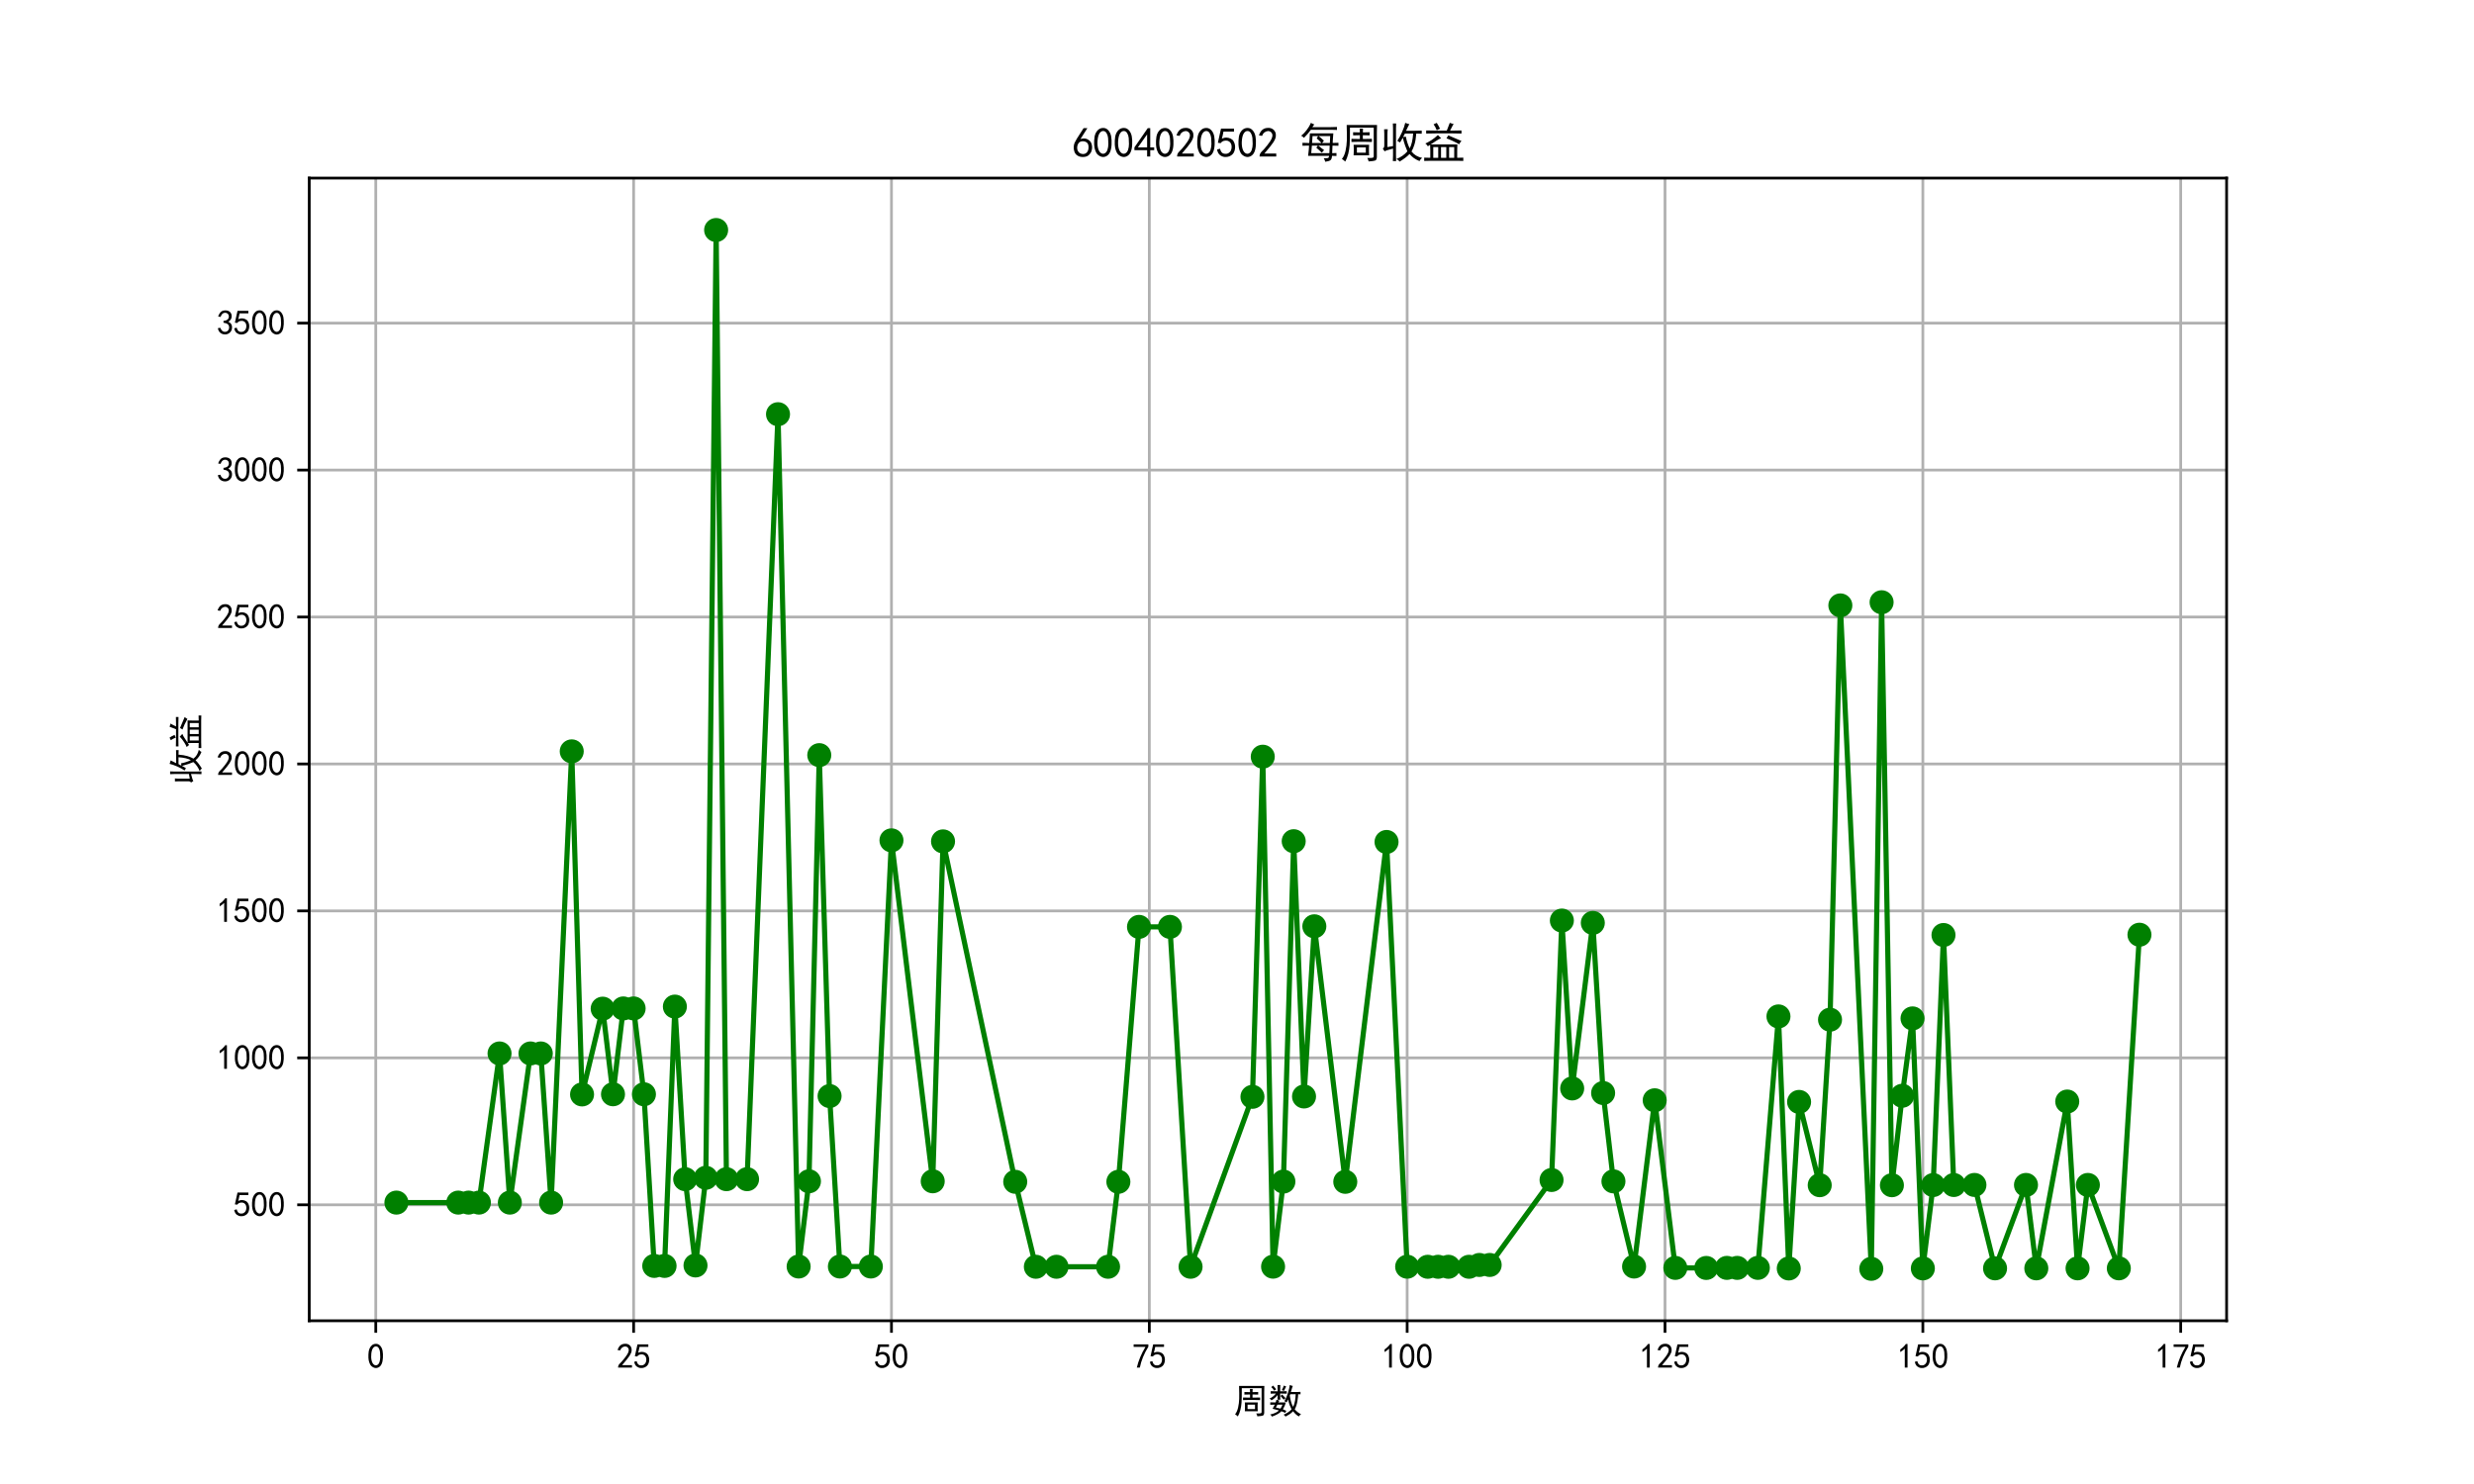 <?xml version="1.0" encoding="utf-8" standalone="no"?>
<!DOCTYPE svg PUBLIC "-//W3C//DTD SVG 1.1//EN"
  "http://www.w3.org/Graphics/SVG/1.1/DTD/svg11.dtd">
<svg xmlns:xlink="http://www.w3.org/1999/xlink" width="720pt" height="432pt" viewBox="0 0 720 432" xmlns="http://www.w3.org/2000/svg" version="1.1">
 <defs>
  <style type="text/css">*{stroke-linejoin: round; stroke-linecap: butt}</style>
 </defs>
 <g id="figure_1">
  <g id="patch_1">
   <path d="M 0 432 
L 720 432 
L 720 0 
L 0 0 
z
" style="fill: #ffffff"/>
  </g>
  <g id="axes_1">
   <g id="patch_2">
    <path d="M 90 384.48 
L 648 384.48 
L 648 51.84 
L 90 51.84 
z
" style="fill: #ffffff"/>
   </g>
   <g id="matplotlib.axis_1">
    <g id="xtick_1">
     <g id="line2d_1">
      <path d="M 109.36 384.48 
L 109.36 51.84 
" clip-path="url(#p91644eabfa)" style="fill: none; stroke: #b0b0b0; stroke-width: 0.8; stroke-linecap: square"/>
     </g>
     <g id="line2d_2">
      <defs>
       <path id="mffb790eda6" d="M 0 0 
L 0 3.5 
" style="stroke: #000000; stroke-width: 0.8"/>
      </defs>
      <g>
       <use xlink:href="#mffb790eda6" x="109.36" y="384.48" style="stroke: #000000; stroke-width: 0.8"/>
      </g>
     </g>
     <g id="text_1">
      <!-- 0 -->
      <g transform="translate(106.86 398.355) scale(0.1 -0.1)">
       <defs>
        <path id="SimHei-30" d="M 225 2537 
Q 250 3200 412 3587 
Q 575 3975 875 4225 
Q 1175 4475 1612 4475 
Q 2050 4475 2375 4112 
Q 2700 3750 2800 3200 
Q 2900 2650 2862 1937 
Q 2825 1225 2612 775 
Q 2400 325 1975 150 
Q 1550 -25 1125 187 
Q 700 400 525 750 
Q 350 1100 275 1487 
Q 200 1875 225 2537 
z
M 750 2687 
Q 675 2000 800 1462 
Q 925 925 1212 700 
Q 1500 475 1800 612 
Q 2100 750 2237 1162 
Q 2375 1575 2375 2062 
Q 2375 2550 2337 2950 
Q 2300 3350 2112 3675 
Q 1925 4000 1612 4012 
Q 1300 4025 1062 3700 
Q 825 3375 750 2687 
z
" transform="scale(0.016)"/>
       </defs>
       <use xlink:href="#SimHei-30"/>
      </g>
     </g>
    </g>
    <g id="xtick_2">
     <g id="line2d_3">
      <path d="M 184.401 384.48 
L 184.401 51.84 
" clip-path="url(#p91644eabfa)" style="fill: none; stroke: #b0b0b0; stroke-width: 0.8; stroke-linecap: square"/>
     </g>
     <g id="line2d_4">
      <g>
       <use xlink:href="#mffb790eda6" x="184.401" y="384.48" style="stroke: #000000; stroke-width: 0.8"/>
      </g>
     </g>
     <g id="text_2">
      <!-- 25 -->
      <g transform="translate(179.401 398.355) scale(0.1 -0.1)">
       <defs>
        <path id="SimHei-32" d="M 300 250 
Q 325 625 650 925 
Q 975 1225 1475 1862 
Q 1975 2500 2125 2850 
Q 2275 3200 2237 3450 
Q 2200 3700 2000 3862 
Q 1800 4025 1537 4000 
Q 1275 3975 1037 3800 
Q 800 3625 675 3275 
L 200 3350 
Q 400 3925 712 4187 
Q 1025 4450 1450 4475 
Q 1700 4500 1900 4462 
Q 2100 4425 2312 4287 
Q 2525 4150 2662 3875 
Q 2800 3600 2762 3212 
Q 2725 2825 2375 2287 
Q 2025 1750 1025 600 
L 2825 600 
L 2825 150 
L 300 150 
L 300 250 
z
" transform="scale(0.016)"/>
        <path id="SimHei-35" d="M 550 1325 
Q 725 650 1150 575 
Q 1575 500 1837 662 
Q 2100 825 2212 1087 
Q 2325 1350 2312 1675 
Q 2300 2000 2137 2225 
Q 1975 2450 1725 2525 
Q 1475 2600 1162 2525 
Q 850 2450 650 2175 
L 225 2225 
Q 275 2375 700 4375 
L 2675 4375 
L 2675 3925 
L 1075 3925 
Q 950 3250 825 2850 
Q 1200 3025 1525 3012 
Q 1850 3000 2150 2862 
Q 2450 2725 2587 2487 
Q 2725 2250 2787 2012 
Q 2850 1775 2837 1500 
Q 2825 1225 2725 937 
Q 2625 650 2425 462 
Q 2225 275 1937 162 
Q 1650 50 1275 75 
Q 900 100 562 350 
Q 225 600 100 1200 
L 550 1325 
z
" transform="scale(0.016)"/>
       </defs>
       <use xlink:href="#SimHei-32"/>
       <use xlink:href="#SimHei-35" x="50"/>
      </g>
     </g>
    </g>
    <g id="xtick_3">
     <g id="line2d_5">
      <path d="M 259.441 384.48 
L 259.441 51.84 
" clip-path="url(#p91644eabfa)" style="fill: none; stroke: #b0b0b0; stroke-width: 0.8; stroke-linecap: square"/>
     </g>
     <g id="line2d_6">
      <g>
       <use xlink:href="#mffb790eda6" x="259.441" y="384.48" style="stroke: #000000; stroke-width: 0.8"/>
      </g>
     </g>
     <g id="text_3">
      <!-- 50 -->
      <g transform="translate(254.441 398.355) scale(0.1 -0.1)">
       <use xlink:href="#SimHei-35"/>
       <use xlink:href="#SimHei-30" x="50"/>
      </g>
     </g>
    </g>
    <g id="xtick_4">
     <g id="line2d_7">
      <path d="M 334.481 384.48 
L 334.481 51.84 
" clip-path="url(#p91644eabfa)" style="fill: none; stroke: #b0b0b0; stroke-width: 0.8; stroke-linecap: square"/>
     </g>
     <g id="line2d_8">
      <g>
       <use xlink:href="#mffb790eda6" x="334.481" y="384.48" style="stroke: #000000; stroke-width: 0.8"/>
      </g>
     </g>
     <g id="text_4">
      <!-- 75 -->
      <g transform="translate(329.481 398.355) scale(0.1 -0.1)">
       <defs>
        <path id="SimHei-37" d="M 850 150 
Q 1300 2050 2425 3925 
L 275 3925 
L 275 4375 
L 2950 4375 
L 2950 3950 
Q 1775 2050 1400 150 
L 850 150 
z
" transform="scale(0.016)"/>
       </defs>
       <use xlink:href="#SimHei-37"/>
       <use xlink:href="#SimHei-35" x="50"/>
      </g>
     </g>
    </g>
    <g id="xtick_5">
     <g id="line2d_9">
      <path d="M 409.522 384.48 
L 409.522 51.84 
" clip-path="url(#p91644eabfa)" style="fill: none; stroke: #b0b0b0; stroke-width: 0.8; stroke-linecap: square"/>
     </g>
     <g id="line2d_10">
      <g>
       <use xlink:href="#mffb790eda6" x="409.522" y="384.48" style="stroke: #000000; stroke-width: 0.8"/>
      </g>
     </g>
     <g id="text_5">
      <!-- 100 -->
      <g transform="translate(402.022 398.355) scale(0.1 -0.1)">
       <defs>
        <path id="SimHei-31" d="M 1400 3600 
Q 1075 3275 575 2975 
L 575 3450 
Q 1200 3875 1600 4450 
L 1900 4450 
L 1900 150 
L 1400 150 
L 1400 3600 
z
" transform="scale(0.016)"/>
       </defs>
       <use xlink:href="#SimHei-31"/>
       <use xlink:href="#SimHei-30" x="50"/>
       <use xlink:href="#SimHei-30" x="100"/>
      </g>
     </g>
    </g>
    <g id="xtick_6">
     <g id="line2d_11">
      <path d="M 484.562 384.48 
L 484.562 51.84 
" clip-path="url(#p91644eabfa)" style="fill: none; stroke: #b0b0b0; stroke-width: 0.8; stroke-linecap: square"/>
     </g>
     <g id="line2d_12">
      <g>
       <use xlink:href="#mffb790eda6" x="484.562" y="384.48" style="stroke: #000000; stroke-width: 0.8"/>
      </g>
     </g>
     <g id="text_6">
      <!-- 125 -->
      <g transform="translate(477.062 398.355) scale(0.1 -0.1)">
       <use xlink:href="#SimHei-31"/>
       <use xlink:href="#SimHei-32" x="50"/>
       <use xlink:href="#SimHei-35" x="100"/>
      </g>
     </g>
    </g>
    <g id="xtick_7">
     <g id="line2d_13">
      <path d="M 559.602 384.48 
L 559.602 51.84 
" clip-path="url(#p91644eabfa)" style="fill: none; stroke: #b0b0b0; stroke-width: 0.8; stroke-linecap: square"/>
     </g>
     <g id="line2d_14">
      <g>
       <use xlink:href="#mffb790eda6" x="559.602" y="384.48" style="stroke: #000000; stroke-width: 0.8"/>
      </g>
     </g>
     <g id="text_7">
      <!-- 150 -->
      <g transform="translate(552.102 398.355) scale(0.1 -0.1)">
       <use xlink:href="#SimHei-31"/>
       <use xlink:href="#SimHei-35" x="50"/>
       <use xlink:href="#SimHei-30" x="100"/>
      </g>
     </g>
    </g>
    <g id="xtick_8">
     <g id="line2d_15">
      <path d="M 634.643 384.48 
L 634.643 51.84 
" clip-path="url(#p91644eabfa)" style="fill: none; stroke: #b0b0b0; stroke-width: 0.8; stroke-linecap: square"/>
     </g>
     <g id="line2d_16">
      <g>
       <use xlink:href="#mffb790eda6" x="634.643" y="384.48" style="stroke: #000000; stroke-width: 0.8"/>
      </g>
     </g>
     <g id="text_8">
      <!-- 175 -->
      <g transform="translate(627.143 398.355) scale(0.1 -0.1)">
       <use xlink:href="#SimHei-31"/>
       <use xlink:href="#SimHei-37" x="50"/>
       <use xlink:href="#SimHei-35" x="100"/>
      </g>
     </g>
    </g>
    <g id="text_9">
     <!-- 周数 -->
     <g transform="translate(359 411.339) scale(0.1 -0.1)">
      <defs>
       <path id="SimHei-5468" d="M 5600 4925 
Q 5575 4400 5575 3800 
L 5575 50 
Q 5550 -375 5325 -462 
Q 5100 -550 4325 -600 
Q 4300 -400 4125 -75 
Q 4800 -100 4962 -37 
Q 5125 25 5100 225 
L 5100 4525 
L 1500 4525 
Q 1500 2575 1450 1887 
Q 1400 1200 1237 550 
Q 1075 -100 775 -625 
Q 625 -450 275 -225 
Q 650 225 825 1000 
Q 1000 1775 1025 2587 
Q 1050 3400 1000 4925 
L 5600 4925 
z
M 2050 325 
Q 2075 625 2075 950 
L 2075 1400 
Q 2075 1625 2050 1925 
L 4400 1925 
Q 4375 1725 4375 1450 
L 4375 875 
Q 4375 600 4400 325 
L 2050 325 
z
M 3000 3800 
Q 3000 4150 2975 4375 
L 3475 4375 
Q 3450 4075 3450 3800 
Q 4100 3800 4475 3825 
L 4475 3350 
Q 4125 3375 3450 3375 
L 3450 2800 
Q 4200 2800 4825 2825 
L 4825 2350 
Q 4175 2375 3725 2375 
L 2750 2375 
Q 2325 2375 1725 2350 
L 1725 2825 
Q 2325 2800 3000 2800 
L 3000 3375 
Q 2500 3375 1975 3350 
L 1975 3825 
Q 2475 3800 3000 3800 
z
M 3900 725 
L 3900 1525 
L 2550 1525 
L 2550 725 
L 3900 725 
z
" transform="scale(0.016)"/>
       <path id="SimHei-6570" d="M 4525 4925 
Q 4475 4800 4400 4587 
Q 4325 4375 4175 3825 
L 5325 3825 
Q 5575 3825 5925 3850 
L 5925 3400 
Q 5650 3425 5500 3425 
Q 5500 3025 5362 2162 
Q 5225 1300 4875 675 
Q 5125 375 5437 137 
Q 5750 -100 6025 -200 
Q 5725 -425 5625 -625 
Q 5325 -450 5075 -225 
Q 4825 0 4575 325 
Q 4300 25 3987 -187 
Q 3675 -400 3200 -650 
Q 3075 -425 2850 -300 
Q 3225 -150 3650 125 
Q 4075 400 4300 675 
Q 4125 1025 3962 1425 
Q 3800 1825 3675 2475 
Q 3600 2275 3425 1950 
Q 3250 2050 3000 2150 
Q 3400 2850 3650 3675 
Q 3900 4500 3975 5100 
Q 4275 4975 4525 4925 
z
M 2100 2250 
Q 2000 2150 1875 1925 
L 3250 1925 
Q 3100 1300 2725 675 
Q 3125 525 3350 400 
Q 3225 225 3125 25 
Q 2900 175 2450 325 
Q 1950 -225 725 -650 
Q 600 -375 400 -275 
Q 1575 0 2000 475 
Q 1300 650 850 775 
Q 1000 1000 1250 1525 
Q 1000 1525 425 1500 
L 425 1950 
Q 900 1925 1400 1925 
Q 1500 2150 1550 2425 
Q 1825 2325 2100 2250 
z
M 1775 3950 
Q 1775 4550 1750 5100 
L 2250 5100 
Q 2225 4575 2225 3950 
Q 3075 3950 3425 3975 
L 3425 3525 
Q 3075 3550 2225 3550 
Q 2225 2825 2250 2425 
L 1750 2425 
Q 1775 2775 1775 3300 
Q 1650 3100 1300 2787 
Q 950 2475 650 2300 
Q 525 2525 275 2625 
Q 500 2700 875 2975 
Q 1250 3250 1450 3550 
Q 950 3550 500 3525 
L 500 3975 
Q 925 3950 1775 3950 
z
M 3975 3175 
Q 4200 1700 4600 1125 
Q 4850 1700 4937 2287 
Q 5025 2875 5050 3425 
L 4075 3425 
L 3975 3175 
z
M 1450 1000 
Q 1750 925 2275 800 
Q 2475 1050 2650 1525 
L 1725 1525 
Q 1600 1275 1450 1000 
z
M 3325 4825 
Q 3200 4625 3125 4450 
Q 3050 4275 2925 4025 
Q 2725 4125 2525 4175 
Q 2725 4500 2900 5000 
Q 3150 4875 3325 4825 
z
M 2575 3375 
Q 2900 3050 3200 2725 
Q 3050 2600 2875 2425 
Q 2525 2850 2300 3100 
Q 2450 3225 2575 3375 
z
M 925 5000 
Q 1275 4650 1500 4300 
L 1125 4075 
Q 950 4425 600 4725 
Q 825 4875 925 5000 
z
" transform="scale(0.016)"/>
      </defs>
      <use xlink:href="#SimHei-5468"/>
      <use xlink:href="#SimHei-6570" x="100"/>
     </g>
    </g>
   </g>
   <g id="matplotlib.axis_2">
    <g id="ytick_1">
     <g id="line2d_17">
      <path d="M 90 350.723 
L 648 350.723 
" clip-path="url(#p91644eabfa)" style="fill: none; stroke: #b0b0b0; stroke-width: 0.8; stroke-linecap: square"/>
     </g>
     <g id="line2d_18">
      <defs>
       <path id="m440d99f25d" d="M 0 0 
L -3.5 0 
" style="stroke: #000000; stroke-width: 0.8"/>
      </defs>
      <g>
       <use xlink:href="#m440d99f25d" x="90" y="350.723" style="stroke: #000000; stroke-width: 0.8"/>
      </g>
     </g>
     <g id="text_10">
      <!-- 500 -->
      <g transform="translate(68 354.161) scale(0.1 -0.1)">
       <use xlink:href="#SimHei-35"/>
       <use xlink:href="#SimHei-30" x="50"/>
       <use xlink:href="#SimHei-30" x="100"/>
      </g>
     </g>
    </g>
    <g id="ytick_2">
     <g id="line2d_19">
      <path d="M 90 307.946 
L 648 307.946 
" clip-path="url(#p91644eabfa)" style="fill: none; stroke: #b0b0b0; stroke-width: 0.8; stroke-linecap: square"/>
     </g>
     <g id="line2d_20">
      <g>
       <use xlink:href="#m440d99f25d" x="90" y="307.946" style="stroke: #000000; stroke-width: 0.8"/>
      </g>
     </g>
     <g id="text_11">
      <!-- 1000 -->
      <g transform="translate(63 311.384) scale(0.1 -0.1)">
       <use xlink:href="#SimHei-31"/>
       <use xlink:href="#SimHei-30" x="50"/>
       <use xlink:href="#SimHei-30" x="100"/>
       <use xlink:href="#SimHei-30" x="150"/>
      </g>
     </g>
    </g>
    <g id="ytick_3">
     <g id="line2d_21">
      <path d="M 90 265.169 
L 648 265.169 
" clip-path="url(#p91644eabfa)" style="fill: none; stroke: #b0b0b0; stroke-width: 0.8; stroke-linecap: square"/>
     </g>
     <g id="line2d_22">
      <g>
       <use xlink:href="#m440d99f25d" x="90" y="265.169" style="stroke: #000000; stroke-width: 0.8"/>
      </g>
     </g>
     <g id="text_12">
      <!-- 1500 -->
      <g transform="translate(63 268.606) scale(0.1 -0.1)">
       <use xlink:href="#SimHei-31"/>
       <use xlink:href="#SimHei-35" x="50"/>
       <use xlink:href="#SimHei-30" x="100"/>
       <use xlink:href="#SimHei-30" x="150"/>
      </g>
     </g>
    </g>
    <g id="ytick_4">
     <g id="line2d_23">
      <path d="M 90 222.392 
L 648 222.392 
" clip-path="url(#p91644eabfa)" style="fill: none; stroke: #b0b0b0; stroke-width: 0.8; stroke-linecap: square"/>
     </g>
     <g id="line2d_24">
      <g>
       <use xlink:href="#m440d99f25d" x="90" y="222.392" style="stroke: #000000; stroke-width: 0.8"/>
      </g>
     </g>
     <g id="text_13">
      <!-- 2000 -->
      <g transform="translate(63 225.829) scale(0.1 -0.1)">
       <use xlink:href="#SimHei-32"/>
       <use xlink:href="#SimHei-30" x="50"/>
       <use xlink:href="#SimHei-30" x="100"/>
       <use xlink:href="#SimHei-30" x="150"/>
      </g>
     </g>
    </g>
    <g id="ytick_5">
     <g id="line2d_25">
      <path d="M 90 179.614 
L 648 179.614 
" clip-path="url(#p91644eabfa)" style="fill: none; stroke: #b0b0b0; stroke-width: 0.8; stroke-linecap: square"/>
     </g>
     <g id="line2d_26">
      <g>
       <use xlink:href="#m440d99f25d" x="90" y="179.614" style="stroke: #000000; stroke-width: 0.8"/>
      </g>
     </g>
     <g id="text_14">
      <!-- 2500 -->
      <g transform="translate(63 183.052) scale(0.1 -0.1)">
       <use xlink:href="#SimHei-32"/>
       <use xlink:href="#SimHei-35" x="50"/>
       <use xlink:href="#SimHei-30" x="100"/>
       <use xlink:href="#SimHei-30" x="150"/>
      </g>
     </g>
    </g>
    <g id="ytick_6">
     <g id="line2d_27">
      <path d="M 90 136.837 
L 648 136.837 
" clip-path="url(#p91644eabfa)" style="fill: none; stroke: #b0b0b0; stroke-width: 0.8; stroke-linecap: square"/>
     </g>
     <g id="line2d_28">
      <g>
       <use xlink:href="#m440d99f25d" x="90" y="136.837" style="stroke: #000000; stroke-width: 0.8"/>
      </g>
     </g>
     <g id="text_15">
      <!-- 3000 -->
      <g transform="translate(63 140.275) scale(0.1 -0.1)">
       <defs>
        <path id="SimHei-33" d="M 250 1225 
L 700 1300 
Q 800 975 1025 762 
Q 1250 550 1587 562 
Q 1925 575 2125 837 
Q 2325 1100 2300 1437 
Q 2275 1775 2037 1962 
Q 1800 2150 1275 2225 
L 1275 2550 
Q 1800 2600 2037 2825 
Q 2275 3050 2250 3412 
Q 2225 3775 1925 3937 
Q 1625 4100 1287 3975 
Q 950 3850 750 3275 
L 300 3350 
Q 450 3800 712 4100 
Q 975 4400 1425 4450 
Q 1875 4500 2212 4337 
Q 2550 4175 2687 3837 
Q 2825 3500 2725 3100 
Q 2625 2700 2150 2400 
Q 2500 2250 2687 1950 
Q 2875 1650 2812 1162 
Q 2750 675 2375 375 
Q 2000 75 1525 87 
Q 1050 100 700 387 
Q 350 675 250 1225 
z
" transform="scale(0.016)"/>
       </defs>
       <use xlink:href="#SimHei-33"/>
       <use xlink:href="#SimHei-30" x="50"/>
       <use xlink:href="#SimHei-30" x="100"/>
       <use xlink:href="#SimHei-30" x="150"/>
      </g>
     </g>
    </g>
    <g id="ytick_7">
     <g id="line2d_29">
      <path d="M 90 94.06 
L 648 94.06 
" clip-path="url(#p91644eabfa)" style="fill: none; stroke: #b0b0b0; stroke-width: 0.8; stroke-linecap: square"/>
     </g>
     <g id="line2d_30">
      <g>
       <use xlink:href="#m440d99f25d" x="90" y="94.06" style="stroke: #000000; stroke-width: 0.8"/>
      </g>
     </g>
     <g id="text_16">
      <!-- 3500 -->
      <g transform="translate(63 97.497) scale(0.1 -0.1)">
       <use xlink:href="#SimHei-33"/>
       <use xlink:href="#SimHei-35" x="50"/>
       <use xlink:href="#SimHei-30" x="100"/>
       <use xlink:href="#SimHei-30" x="150"/>
      </g>
     </g>
    </g>
    <g id="text_17">
     <!-- 收益 -->
     <g transform="translate(57.75 228.16) rotate(-90) scale(0.1 -0.1)">
      <defs>
       <path id="SimHei-6536" d="M 4250 5050 
Q 4125 4850 3750 4050 
L 5150 4050 
Q 5675 4050 6125 4075 
L 6125 3600 
Q 5675 3625 5300 3625 
Q 5225 2625 5025 1975 
Q 4825 1325 4575 900 
Q 4900 500 5287 275 
Q 5675 50 6200 -75 
Q 5900 -275 5800 -550 
Q 5300 -350 4950 -100 
Q 4600 150 4275 525 
Q 3800 0 2775 -625 
Q 2650 -425 2300 -225 
Q 3275 150 3950 925 
Q 3775 1325 3612 1787 
Q 3450 2250 3250 3000 
Q 2975 2450 2825 2275 
Q 2650 2400 2425 2525 
Q 2775 3025 3137 3837 
Q 3500 4650 3625 5250 
Q 3925 5125 4250 5050 
z
M 975 4275 
Q 925 3950 925 3450 
L 925 1575 
L 1775 1725 
L 1775 4425 
Q 1775 4775 1750 5150 
L 2250 5150 
Q 2225 4850 2225 4450 
L 2225 300 
Q 2225 -50 2250 -550 
L 1750 -550 
Q 1775 -25 1775 350 
L 1775 1350 
Q 625 1050 500 925 
Q 375 1125 225 1350 
Q 450 1475 450 1800 
L 450 3575 
Q 450 3925 425 4275 
L 975 4275 
z
M 3725 3150 
Q 3800 2700 3962 2212 
Q 4125 1725 4300 1375 
Q 4725 2150 4825 3625 
L 3575 3625 
Q 3400 3275 3300 3100 
L 3725 3150 
z
" transform="scale(0.016)"/>
       <path id="SimHei-76ca" d="M 2825 2925 
Q 2425 2775 2012 2487 
Q 1600 2200 1225 1975 
L 5275 1975 
Q 5250 1575 5250 1000 
L 5250 -50 
Q 5800 -50 6175 -25 
L 6175 -525 
Q 5725 -500 5250 -500 
L 1325 -500 
Q 700 -500 250 -525 
L 250 -25 
Q 600 -50 1175 -50 
L 1175 1050 
Q 1175 1575 1150 1925 
Q 1000 1800 800 1700 
Q 650 1950 425 2125 
Q 800 2275 1312 2600 
Q 1825 2925 2325 3400 
Q 2550 3150 2825 2925 
z
M 4725 5050 
Q 4575 4900 4462 4637 
Q 4350 4375 4175 4075 
L 4625 4075 
Q 5350 4075 5900 4100 
L 5900 3625 
Q 5350 3650 4625 3650 
L 1975 3650 
Q 1350 3650 550 3625 
L 550 4100 
Q 1175 4075 1975 4075 
L 3675 4075 
Q 3775 4300 3887 4625 
Q 4000 4950 4125 5250 
L 4725 5050 
z
M 3600 -50 
L 3600 1575 
L 2800 1575 
L 2800 -50 
L 3600 -50 
z
M 4800 -50 
L 4800 1575 
L 4025 1575 
L 4025 -50 
L 4800 -50 
z
M 2375 -50 
L 2375 1575 
L 1625 1575 
L 1625 -50 
L 2375 -50 
z
M 3900 3350 
Q 4375 3150 4900 2925 
Q 5425 2700 5900 2500 
Q 5700 2300 5550 2000 
Q 5025 2300 4512 2537 
Q 4000 2775 3625 2900 
Q 3750 3075 3900 3350 
z
M 2150 5250 
Q 2375 4925 2650 4350 
Q 2425 4275 2150 4125 
Q 1950 4650 1675 5025 
Q 1875 5100 2150 5250 
z
" transform="scale(0.016)"/>
      </defs>
      <use xlink:href="#SimHei-6536"/>
      <use xlink:href="#SimHei-76ca" x="100"/>
     </g>
    </g>
   </g>
   <g id="line2d_31">
    <path d="M 115.364 350.083 
L 133.373 350.083 
L 136.375 350.083 
L 139.377 350.083 
L 145.38 306.665 
L 148.381 350.083 
L 154.385 306.665 
L 157.386 306.665 
L 160.388 350.083 
L 166.391 218.724 
L 169.393 318.596 
L 175.396 293.628 
L 178.398 318.547 
L 181.399 293.562 
L 184.401 293.562 
L 187.402 318.547 
L 190.404 368.516 
L 193.406 368.516 
L 196.407 293.027 
L 199.409 343.264 
L 202.41 368.382 
L 205.412 342.859 
L 208.414 66.96 
L 211.415 343.264 
L 217.419 343.264 
L 226.423 120.579 
L 232.427 368.69 
L 235.428 343.879 
L 238.43 219.823 
L 241.431 319.068 
L 244.433 368.69 
L 253.438 368.69 
L 259.441 244.634 
L 271.448 343.879 
L 274.449 244.932 
L 295.46 344.027 
L 301.464 368.764 
L 307.467 368.764 
L 322.475 368.764 
L 325.477 344.027 
L 331.48 269.818 
L 340.485 269.817 
L 346.488 368.764 
L 364.498 319.291 
L 367.499 220.278 
L 370.501 368.731 
L 373.502 343.961 
L 376.504 244.882 
L 379.506 319.191 
L 382.507 269.652 
L 391.512 344.034 
L 403.519 245.1 
L 409.522 368.743 
L 415.525 368.767 
L 418.527 368.767 
L 421.528 368.767 
L 427.531 368.767 
L 430.533 368.235 
L 433.535 368.235 
L 451.544 343.502 
L 454.546 267.977 
L 457.548 316.851 
L 463.551 268.657 
L 466.552 318.187 
L 469.554 343.9 
L 475.557 368.7 
L 481.561 320.298 
L 487.564 369.087 
L 496.569 369.106 
L 502.572 369.087 
L 505.573 369.087 
L 511.577 369.087 
L 517.58 295.884 
L 520.581 369.258 
L 523.583 320.772 
L 529.586 345.015 
L 532.588 296.836 
L 535.59 176.235 
L 544.594 369.36 
L 547.596 175.317 
L 550.598 345.025 
L 553.599 318.983 
L 556.601 296.463 
L 559.602 369.237 
L 562.604 344.974 
L 565.606 272.185 
L 568.607 344.961 
L 574.611 344.942 
L 580.614 369.221 
L 589.619 344.942 
L 592.62 369.221 
L 601.625 320.663 
L 604.627 369.221 
L 607.628 344.942 
L 616.633 369.221 
L 622.636 272.104 
" clip-path="url(#p91644eabfa)" style="fill: none; stroke: #008000; stroke-width: 1.5; stroke-linecap: square"/>
    <defs>
     <path id="m3fbf5fae77" d="M 0 3 
C 0.796 3 1.559 2.684 2.121 2.121 
C 2.684 1.559 3 0.796 3 0 
C 3 -0.796 2.684 -1.559 2.121 -2.121 
C 1.559 -2.684 0.796 -3 0 -3 
C -0.796 -3 -1.559 -2.684 -2.121 -2.121 
C -2.684 -1.559 -3 -0.796 -3 0 
C -3 0.796 -2.684 1.559 -2.121 2.121 
C -1.559 2.684 -0.796 3 0 3 
z
" style="stroke: #008000"/>
    </defs>
    <g clip-path="url(#p91644eabfa)">
     <use xlink:href="#m3fbf5fae77" x="115.364" y="350.083" style="fill: #008000; stroke: #008000"/>
     <use xlink:href="#m3fbf5fae77" x="133.373" y="350.083" style="fill: #008000; stroke: #008000"/>
     <use xlink:href="#m3fbf5fae77" x="136.375" y="350.083" style="fill: #008000; stroke: #008000"/>
     <use xlink:href="#m3fbf5fae77" x="139.377" y="350.083" style="fill: #008000; stroke: #008000"/>
     <use xlink:href="#m3fbf5fae77" x="145.38" y="306.665" style="fill: #008000; stroke: #008000"/>
     <use xlink:href="#m3fbf5fae77" x="148.381" y="350.083" style="fill: #008000; stroke: #008000"/>
     <use xlink:href="#m3fbf5fae77" x="154.385" y="306.665" style="fill: #008000; stroke: #008000"/>
     <use xlink:href="#m3fbf5fae77" x="157.386" y="306.665" style="fill: #008000; stroke: #008000"/>
     <use xlink:href="#m3fbf5fae77" x="160.388" y="350.083" style="fill: #008000; stroke: #008000"/>
     <use xlink:href="#m3fbf5fae77" x="166.391" y="218.724" style="fill: #008000; stroke: #008000"/>
     <use xlink:href="#m3fbf5fae77" x="169.393" y="318.596" style="fill: #008000; stroke: #008000"/>
     <use xlink:href="#m3fbf5fae77" x="175.396" y="293.628" style="fill: #008000; stroke: #008000"/>
     <use xlink:href="#m3fbf5fae77" x="178.398" y="318.547" style="fill: #008000; stroke: #008000"/>
     <use xlink:href="#m3fbf5fae77" x="181.399" y="293.562" style="fill: #008000; stroke: #008000"/>
     <use xlink:href="#m3fbf5fae77" x="184.401" y="293.562" style="fill: #008000; stroke: #008000"/>
     <use xlink:href="#m3fbf5fae77" x="187.402" y="318.547" style="fill: #008000; stroke: #008000"/>
     <use xlink:href="#m3fbf5fae77" x="190.404" y="368.516" style="fill: #008000; stroke: #008000"/>
     <use xlink:href="#m3fbf5fae77" x="193.406" y="368.516" style="fill: #008000; stroke: #008000"/>
     <use xlink:href="#m3fbf5fae77" x="196.407" y="293.027" style="fill: #008000; stroke: #008000"/>
     <use xlink:href="#m3fbf5fae77" x="199.409" y="343.264" style="fill: #008000; stroke: #008000"/>
     <use xlink:href="#m3fbf5fae77" x="202.41" y="368.382" style="fill: #008000; stroke: #008000"/>
     <use xlink:href="#m3fbf5fae77" x="205.412" y="342.859" style="fill: #008000; stroke: #008000"/>
     <use xlink:href="#m3fbf5fae77" x="208.414" y="66.96" style="fill: #008000; stroke: #008000"/>
     <use xlink:href="#m3fbf5fae77" x="211.415" y="343.264" style="fill: #008000; stroke: #008000"/>
     <use xlink:href="#m3fbf5fae77" x="217.419" y="343.264" style="fill: #008000; stroke: #008000"/>
     <use xlink:href="#m3fbf5fae77" x="226.423" y="120.579" style="fill: #008000; stroke: #008000"/>
     <use xlink:href="#m3fbf5fae77" x="232.427" y="368.69" style="fill: #008000; stroke: #008000"/>
     <use xlink:href="#m3fbf5fae77" x="235.428" y="343.879" style="fill: #008000; stroke: #008000"/>
     <use xlink:href="#m3fbf5fae77" x="238.43" y="219.823" style="fill: #008000; stroke: #008000"/>
     <use xlink:href="#m3fbf5fae77" x="241.431" y="319.068" style="fill: #008000; stroke: #008000"/>
     <use xlink:href="#m3fbf5fae77" x="244.433" y="368.69" style="fill: #008000; stroke: #008000"/>
     <use xlink:href="#m3fbf5fae77" x="253.438" y="368.69" style="fill: #008000; stroke: #008000"/>
     <use xlink:href="#m3fbf5fae77" x="259.441" y="244.634" style="fill: #008000; stroke: #008000"/>
     <use xlink:href="#m3fbf5fae77" x="271.448" y="343.879" style="fill: #008000; stroke: #008000"/>
     <use xlink:href="#m3fbf5fae77" x="274.449" y="244.932" style="fill: #008000; stroke: #008000"/>
     <use xlink:href="#m3fbf5fae77" x="295.46" y="344.027" style="fill: #008000; stroke: #008000"/>
     <use xlink:href="#m3fbf5fae77" x="301.464" y="368.764" style="fill: #008000; stroke: #008000"/>
     <use xlink:href="#m3fbf5fae77" x="307.467" y="368.764" style="fill: #008000; stroke: #008000"/>
     <use xlink:href="#m3fbf5fae77" x="322.475" y="368.764" style="fill: #008000; stroke: #008000"/>
     <use xlink:href="#m3fbf5fae77" x="325.477" y="344.027" style="fill: #008000; stroke: #008000"/>
     <use xlink:href="#m3fbf5fae77" x="331.48" y="269.818" style="fill: #008000; stroke: #008000"/>
     <use xlink:href="#m3fbf5fae77" x="340.485" y="269.817" style="fill: #008000; stroke: #008000"/>
     <use xlink:href="#m3fbf5fae77" x="346.488" y="368.764" style="fill: #008000; stroke: #008000"/>
     <use xlink:href="#m3fbf5fae77" x="364.498" y="319.291" style="fill: #008000; stroke: #008000"/>
     <use xlink:href="#m3fbf5fae77" x="367.499" y="220.278" style="fill: #008000; stroke: #008000"/>
     <use xlink:href="#m3fbf5fae77" x="370.501" y="368.731" style="fill: #008000; stroke: #008000"/>
     <use xlink:href="#m3fbf5fae77" x="373.502" y="343.961" style="fill: #008000; stroke: #008000"/>
     <use xlink:href="#m3fbf5fae77" x="376.504" y="244.882" style="fill: #008000; stroke: #008000"/>
     <use xlink:href="#m3fbf5fae77" x="379.506" y="319.191" style="fill: #008000; stroke: #008000"/>
     <use xlink:href="#m3fbf5fae77" x="382.507" y="269.652" style="fill: #008000; stroke: #008000"/>
     <use xlink:href="#m3fbf5fae77" x="391.512" y="344.034" style="fill: #008000; stroke: #008000"/>
     <use xlink:href="#m3fbf5fae77" x="403.519" y="245.1" style="fill: #008000; stroke: #008000"/>
     <use xlink:href="#m3fbf5fae77" x="409.522" y="368.743" style="fill: #008000; stroke: #008000"/>
     <use xlink:href="#m3fbf5fae77" x="415.525" y="368.767" style="fill: #008000; stroke: #008000"/>
     <use xlink:href="#m3fbf5fae77" x="418.527" y="368.767" style="fill: #008000; stroke: #008000"/>
     <use xlink:href="#m3fbf5fae77" x="421.528" y="368.767" style="fill: #008000; stroke: #008000"/>
     <use xlink:href="#m3fbf5fae77" x="427.531" y="368.767" style="fill: #008000; stroke: #008000"/>
     <use xlink:href="#m3fbf5fae77" x="430.533" y="368.235" style="fill: #008000; stroke: #008000"/>
     <use xlink:href="#m3fbf5fae77" x="433.535" y="368.235" style="fill: #008000; stroke: #008000"/>
     <use xlink:href="#m3fbf5fae77" x="451.544" y="343.502" style="fill: #008000; stroke: #008000"/>
     <use xlink:href="#m3fbf5fae77" x="454.546" y="267.977" style="fill: #008000; stroke: #008000"/>
     <use xlink:href="#m3fbf5fae77" x="457.548" y="316.851" style="fill: #008000; stroke: #008000"/>
     <use xlink:href="#m3fbf5fae77" x="463.551" y="268.657" style="fill: #008000; stroke: #008000"/>
     <use xlink:href="#m3fbf5fae77" x="466.552" y="318.187" style="fill: #008000; stroke: #008000"/>
     <use xlink:href="#m3fbf5fae77" x="469.554" y="343.9" style="fill: #008000; stroke: #008000"/>
     <use xlink:href="#m3fbf5fae77" x="475.557" y="368.7" style="fill: #008000; stroke: #008000"/>
     <use xlink:href="#m3fbf5fae77" x="481.561" y="320.298" style="fill: #008000; stroke: #008000"/>
     <use xlink:href="#m3fbf5fae77" x="487.564" y="369.087" style="fill: #008000; stroke: #008000"/>
     <use xlink:href="#m3fbf5fae77" x="496.569" y="369.106" style="fill: #008000; stroke: #008000"/>
     <use xlink:href="#m3fbf5fae77" x="502.572" y="369.087" style="fill: #008000; stroke: #008000"/>
     <use xlink:href="#m3fbf5fae77" x="505.573" y="369.087" style="fill: #008000; stroke: #008000"/>
     <use xlink:href="#m3fbf5fae77" x="511.577" y="369.087" style="fill: #008000; stroke: #008000"/>
     <use xlink:href="#m3fbf5fae77" x="517.58" y="295.884" style="fill: #008000; stroke: #008000"/>
     <use xlink:href="#m3fbf5fae77" x="520.581" y="369.258" style="fill: #008000; stroke: #008000"/>
     <use xlink:href="#m3fbf5fae77" x="523.583" y="320.772" style="fill: #008000; stroke: #008000"/>
     <use xlink:href="#m3fbf5fae77" x="529.586" y="345.015" style="fill: #008000; stroke: #008000"/>
     <use xlink:href="#m3fbf5fae77" x="532.588" y="296.836" style="fill: #008000; stroke: #008000"/>
     <use xlink:href="#m3fbf5fae77" x="535.59" y="176.235" style="fill: #008000; stroke: #008000"/>
     <use xlink:href="#m3fbf5fae77" x="544.594" y="369.36" style="fill: #008000; stroke: #008000"/>
     <use xlink:href="#m3fbf5fae77" x="547.596" y="175.317" style="fill: #008000; stroke: #008000"/>
     <use xlink:href="#m3fbf5fae77" x="550.598" y="345.025" style="fill: #008000; stroke: #008000"/>
     <use xlink:href="#m3fbf5fae77" x="553.599" y="318.983" style="fill: #008000; stroke: #008000"/>
     <use xlink:href="#m3fbf5fae77" x="556.601" y="296.463" style="fill: #008000; stroke: #008000"/>
     <use xlink:href="#m3fbf5fae77" x="559.602" y="369.237" style="fill: #008000; stroke: #008000"/>
     <use xlink:href="#m3fbf5fae77" x="562.604" y="344.974" style="fill: #008000; stroke: #008000"/>
     <use xlink:href="#m3fbf5fae77" x="565.606" y="272.185" style="fill: #008000; stroke: #008000"/>
     <use xlink:href="#m3fbf5fae77" x="568.607" y="344.961" style="fill: #008000; stroke: #008000"/>
     <use xlink:href="#m3fbf5fae77" x="574.611" y="344.942" style="fill: #008000; stroke: #008000"/>
     <use xlink:href="#m3fbf5fae77" x="580.614" y="369.221" style="fill: #008000; stroke: #008000"/>
     <use xlink:href="#m3fbf5fae77" x="589.619" y="344.942" style="fill: #008000; stroke: #008000"/>
     <use xlink:href="#m3fbf5fae77" x="592.62" y="369.221" style="fill: #008000; stroke: #008000"/>
     <use xlink:href="#m3fbf5fae77" x="601.625" y="320.663" style="fill: #008000; stroke: #008000"/>
     <use xlink:href="#m3fbf5fae77" x="604.627" y="369.221" style="fill: #008000; stroke: #008000"/>
     <use xlink:href="#m3fbf5fae77" x="607.628" y="344.942" style="fill: #008000; stroke: #008000"/>
     <use xlink:href="#m3fbf5fae77" x="616.633" y="369.221" style="fill: #008000; stroke: #008000"/>
     <use xlink:href="#m3fbf5fae77" x="622.636" y="272.104" style="fill: #008000; stroke: #008000"/>
    </g>
   </g>
   <g id="patch_3">
    <path d="M 90 384.48 
L 90 51.84 
" style="fill: none; stroke: #000000; stroke-width: 0.8; stroke-linejoin: miter; stroke-linecap: square"/>
   </g>
   <g id="patch_4">
    <path d="M 648 384.48 
L 648 51.84 
" style="fill: none; stroke: #000000; stroke-width: 0.8; stroke-linejoin: miter; stroke-linecap: square"/>
   </g>
   <g id="patch_5">
    <path d="M 90 384.48 
L 648 384.48 
" style="fill: none; stroke: #000000; stroke-width: 0.8; stroke-linejoin: miter; stroke-linecap: square"/>
   </g>
   <g id="patch_6">
    <path d="M 90 51.84 
L 648 51.84 
" style="fill: none; stroke: #000000; stroke-width: 0.8; stroke-linejoin: miter; stroke-linecap: square"/>
   </g>
   <g id="text_18">
    <!-- 6004020502 每周收益 -->
    <g transform="translate(312 45.84) scale(0.12 -0.12)">
     <defs>
      <path id="SimHei-36" d="M 250 1612 
Q 275 1975 387 2225 
Q 500 2475 725 2850 
L 1750 4450 
L 2325 4450 
L 1275 2800 
Q 1950 2975 2350 2750 
Q 2750 2525 2887 2237 
Q 3025 1950 3037 1612 
Q 3050 1275 2937 950 
Q 2825 625 2537 362 
Q 2250 100 1737 75 
Q 1225 50 862 262 
Q 500 475 362 862 
Q 225 1250 250 1612 
z
M 1025 787 
Q 1250 550 1625 525 
Q 2000 500 2250 775 
Q 2500 1050 2500 1575 
Q 2500 2100 2187 2300 
Q 1875 2500 1487 2450 
Q 1100 2400 925 2075 
Q 750 1750 775 1387 
Q 800 1025 1025 787 
z
" transform="scale(0.016)"/>
      <path id="SimHei-34" d="M 2000 1100 
L 75 1100 
L 75 1525 
L 2100 4450 
L 2475 4450 
L 2475 1525 
L 3075 1525 
L 3075 1100 
L 2475 1100 
L 2475 150 
L 2000 150 
L 2000 1100 
z
M 2000 1525 
L 2000 3500 
L 600 1525 
L 2000 1525 
z
" transform="scale(0.016)"/>
      <path id="SimHei-20" transform="scale(0.016)"/>
      <path id="SimHei-6bcf" d="M 5225 3650 
Q 5175 3150 5150 2675 
L 5125 2200 
Q 5525 2200 6000 2225 
L 6000 1775 
Q 5625 1800 5100 1800 
L 5050 650 
Q 5325 650 5700 675 
L 5700 225 
Q 5400 250 5025 250 
Q 5000 -275 4775 -425 
Q 4550 -575 4000 -650 
Q 3950 -400 3775 -125 
Q 4375 -125 4475 -50 
Q 4575 25 4575 250 
L 1400 250 
L 1500 1100 
L 1550 1800 
L 1275 1800 
Q 825 1800 550 1775 
L 550 2225 
Q 975 2200 1275 2200 
L 1575 2200 
L 1625 2825 
L 1675 3650 
L 5225 3650 
z
M 2350 5000 
Q 2175 4825 2050 4600 
L 4875 4600 
Q 5275 4600 5775 4625 
L 5775 4175 
Q 5275 4200 4875 4200 
L 1825 4200 
L 1375 3625 
Q 1125 3325 775 2975 
Q 600 3175 350 3300 
Q 725 3575 1150 4112 
Q 1575 4650 1825 5250 
Q 2125 5075 2350 5000 
z
M 1975 1800 
L 1875 650 
L 4625 650 
L 4675 1800 
L 2950 1800 
Q 3575 1275 3825 1125 
Q 3625 925 3475 725 
Q 3100 1100 2650 1475 
Q 2775 1675 2875 1800 
L 1975 1800 
z
M 2975 3250 
Q 3125 3150 3287 3012 
Q 3450 2875 3800 2550 
Q 3650 2350 3525 2200 
L 4700 2200 
L 4750 3250 
L 2975 3250 
z
M 2075 3250 
L 2000 2200 
L 3425 2200 
Q 3150 2500 3012 2625 
Q 2875 2750 2700 2900 
Q 2800 3050 2925 3250 
L 2075 3250 
z
" transform="scale(0.016)"/>
     </defs>
     <use xlink:href="#SimHei-36"/>
     <use xlink:href="#SimHei-30" x="50"/>
     <use xlink:href="#SimHei-30" x="100"/>
     <use xlink:href="#SimHei-34" x="150"/>
     <use xlink:href="#SimHei-30" x="200"/>
     <use xlink:href="#SimHei-32" x="250"/>
     <use xlink:href="#SimHei-30" x="300"/>
     <use xlink:href="#SimHei-35" x="350"/>
     <use xlink:href="#SimHei-30" x="400"/>
     <use xlink:href="#SimHei-32" x="450"/>
     <use xlink:href="#SimHei-20" x="500"/>
     <use xlink:href="#SimHei-6bcf" x="550"/>
     <use xlink:href="#SimHei-5468" x="650"/>
     <use xlink:href="#SimHei-6536" x="750"/>
     <use xlink:href="#SimHei-76ca" x="850"/>
    </g>
   </g>
  </g>
 </g>
 <defs>
  <clipPath id="p91644eabfa">
   <rect x="90" y="51.84" width="558" height="332.64"/>
  </clipPath>
 </defs>
</svg>
